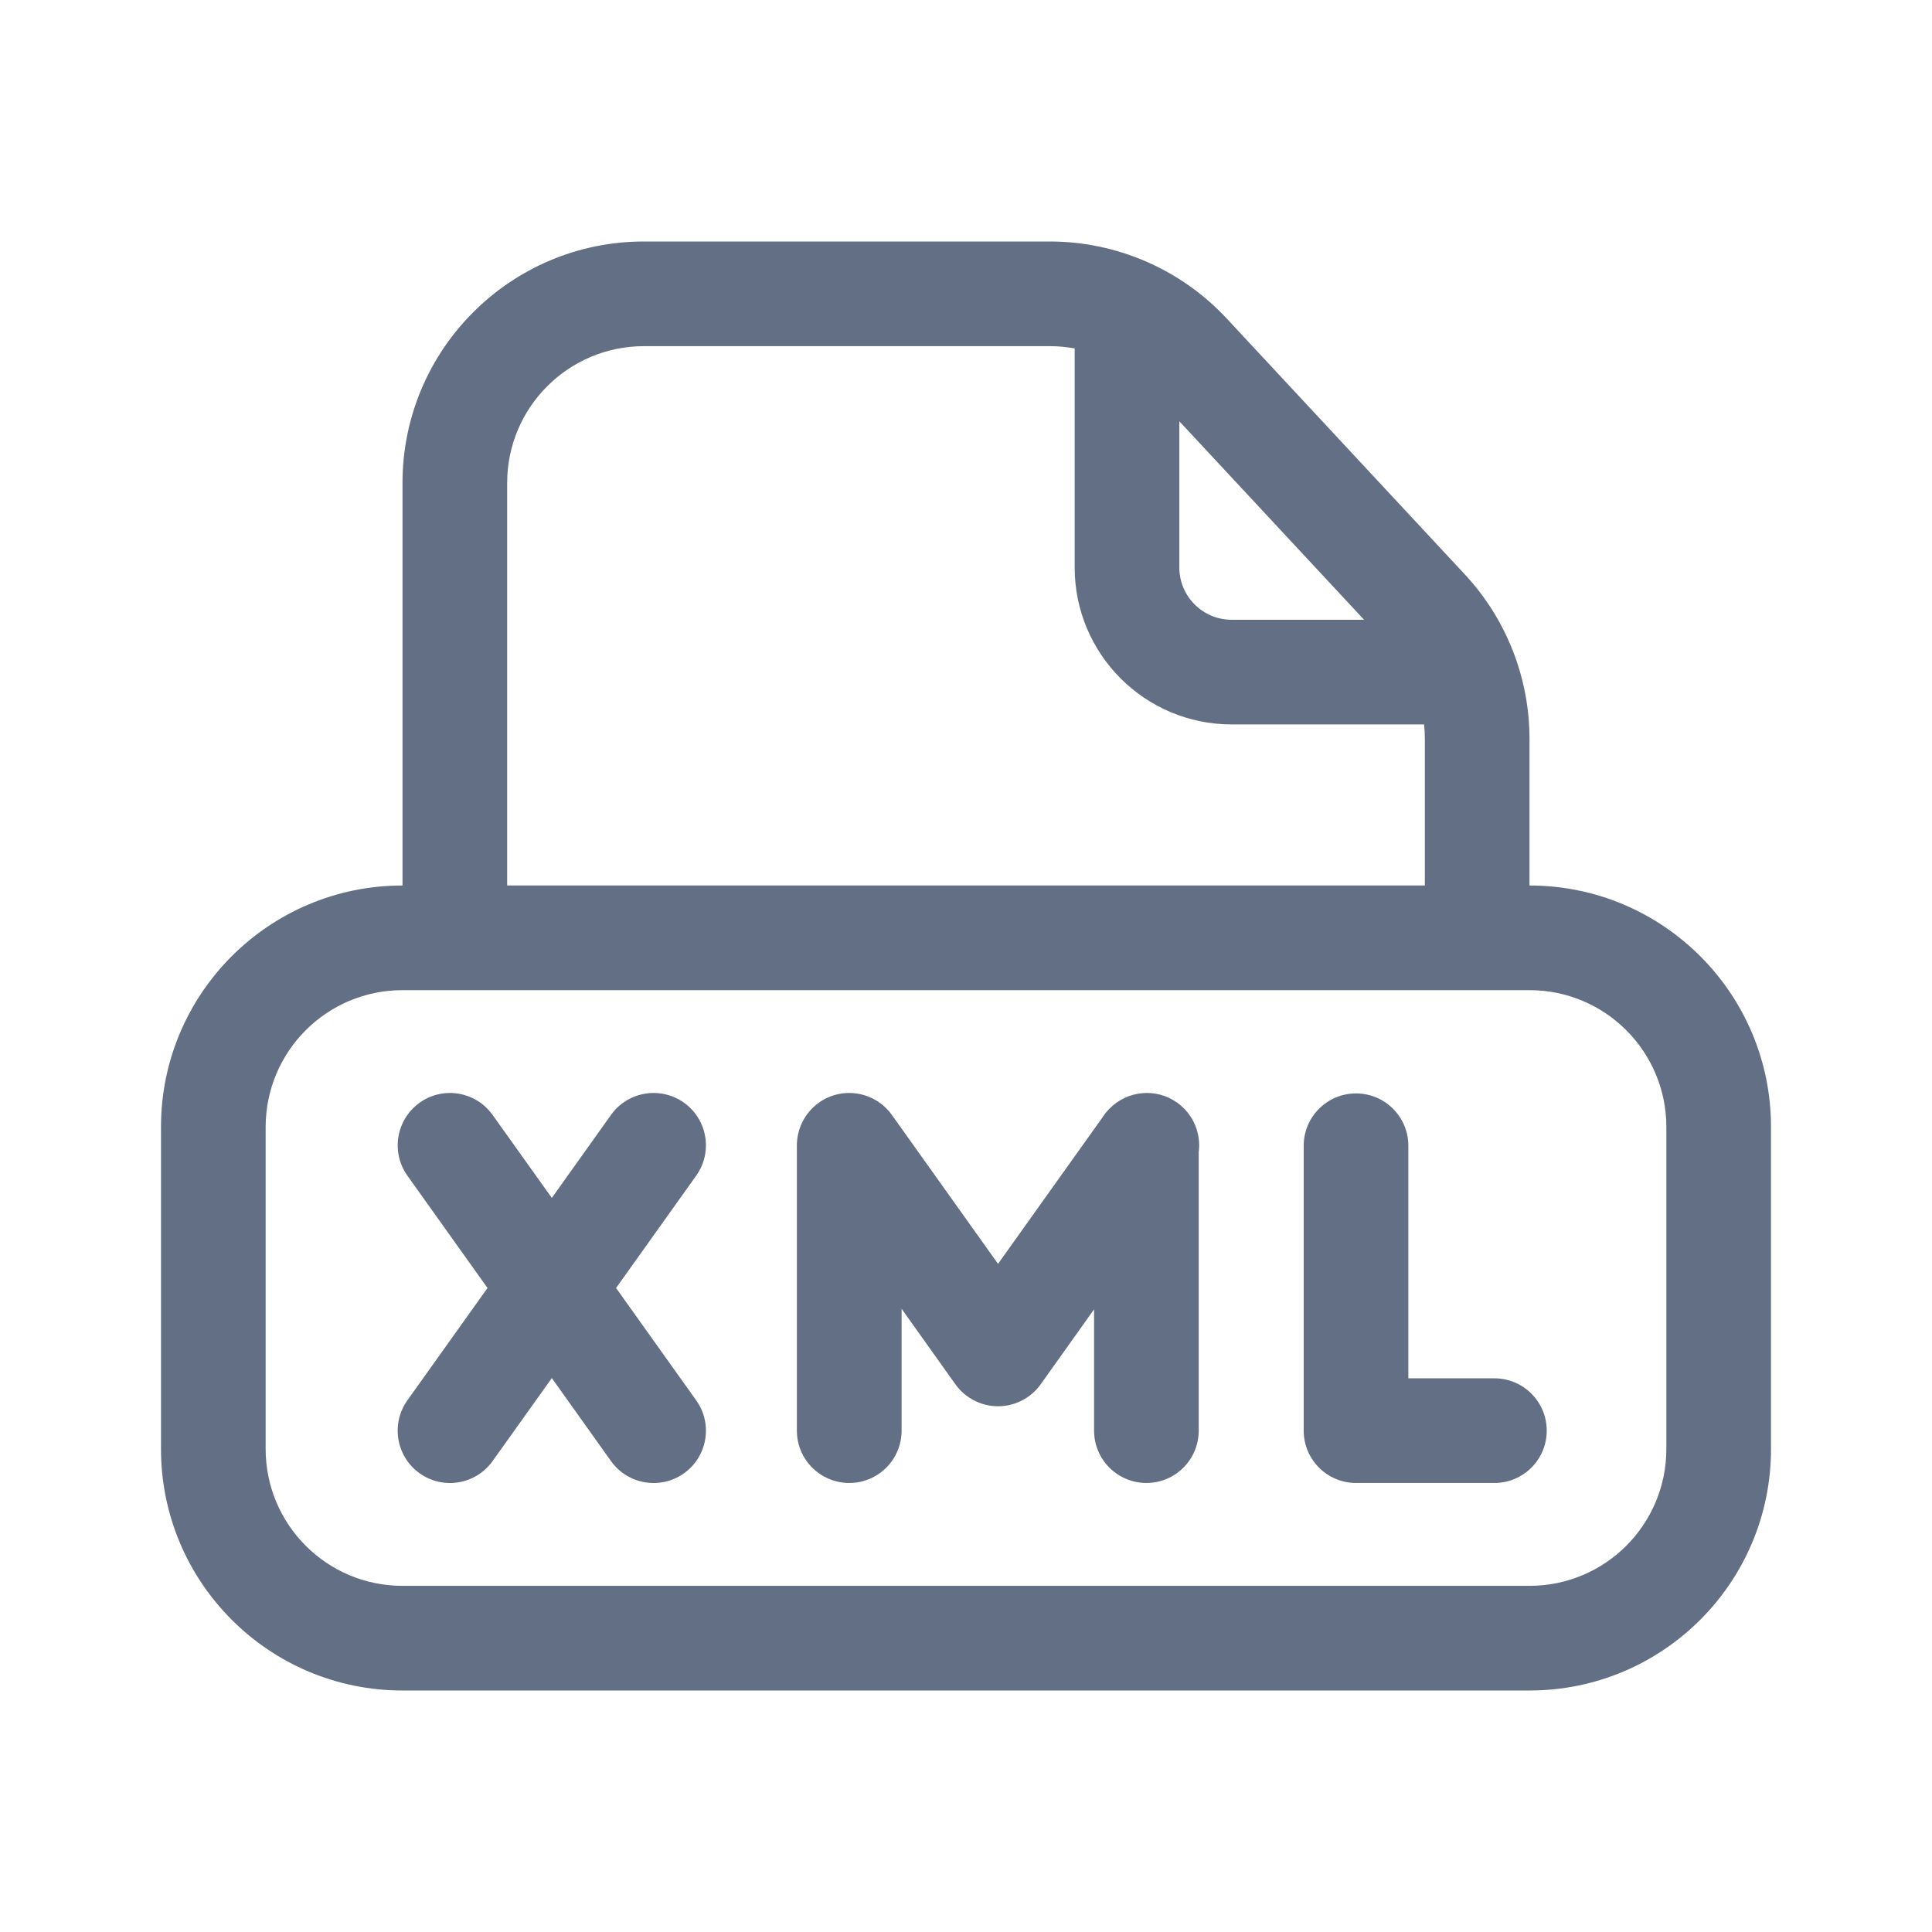 <svg width="24" height="24" viewBox="0 0 24 24" fill="none" xmlns="http://www.w3.org/2000/svg">
<path d="M7.59 13.85C7.798 13.558 8.204 13.49 8.497 13.698C8.789 13.907 8.857 14.313 8.648 14.605L7.653 16L8.648 17.395C8.857 17.687 8.789 18.093 8.497 18.302C8.204 18.51 7.798 18.442 7.59 18.15L6.855 17.119L6.119 18.15C5.911 18.442 5.505 18.51 5.213 18.302C4.92 18.093 4.853 17.687 5.061 17.395L6.056 16L5.061 14.605C4.853 14.313 4.921 13.907 5.213 13.698C5.505 13.49 5.911 13.558 6.119 13.85L6.855 14.881L7.59 13.85Z" fill="#626F84"/>
<path d="M9.899 14.236C9.897 14.031 9.992 13.827 10.172 13.698C10.464 13.49 10.87 13.558 11.079 13.85L12.398 15.7L13.688 13.891C13.716 13.847 13.748 13.807 13.784 13.771C14.004 13.547 14.361 13.51 14.624 13.698C14.826 13.843 14.921 14.082 14.891 14.312V17.772C14.891 18.131 14.6 18.422 14.241 18.422C13.882 18.422 13.591 18.131 13.591 17.772V16.265L12.93 17.193C12.923 17.202 12.916 17.212 12.909 17.221C12.836 17.314 12.742 17.382 12.638 17.423C12.56 17.454 12.479 17.469 12.398 17.469C12.317 17.469 12.236 17.454 12.158 17.423C12.055 17.382 11.96 17.314 11.887 17.221C11.88 17.212 11.873 17.202 11.866 17.193L11.2 16.258V17.772C11.2 18.131 10.909 18.422 10.55 18.422C10.191 18.422 9.899 18.131 9.899 17.772V14.236Z" fill="#626F84"/>
<path d="M16.845 13.583C17.204 13.583 17.495 13.874 17.495 14.233L17.495 17.122H18.564C18.923 17.122 19.214 17.413 19.214 17.772C19.214 18.131 18.923 18.422 18.564 18.422H16.845C16.486 18.422 16.195 18.131 16.195 17.772V14.233C16.195 13.874 16.486 13.583 16.845 13.583Z" fill="#626F84"/>
<path fill-rule="evenodd" clip-rule="evenodd" d="M5 11V6C5 4.343 6.343 3 8 3H13.042C13.875 3 14.671 3.347 15.239 3.957L18.197 7.136C18.713 7.691 19 8.421 19 9.18V11C20.657 11 22 12.343 22 14V18C22 19.657 20.657 21 19 21H5C3.343 21 2 19.657 2 18V14C2 12.343 3.343 11 5 11ZM13.042 4.3H8C7.061 4.3 6.3 5.061 6.3 6V11H17.7V9.18C17.7 9.119 17.697 9.059 17.69 8.999L15.3 8.999C14.223 8.999 13.35 8.126 13.35 7.049V4.328C13.249 4.31 13.146 4.3 13.042 4.3ZM14.65 5.233V7.049C14.65 7.408 14.941 7.699 15.3 7.699L16.945 7.699L14.65 5.233ZM5 12.3H19C19.939 12.3 20.7 13.061 20.7 14V18C20.7 18.939 19.939 19.7 19 19.7H5C4.061 19.7 3.3 18.939 3.3 18V14C3.3 13.061 4.061 12.3 5 12.3Z" fill="#626F84"/>
</svg>
